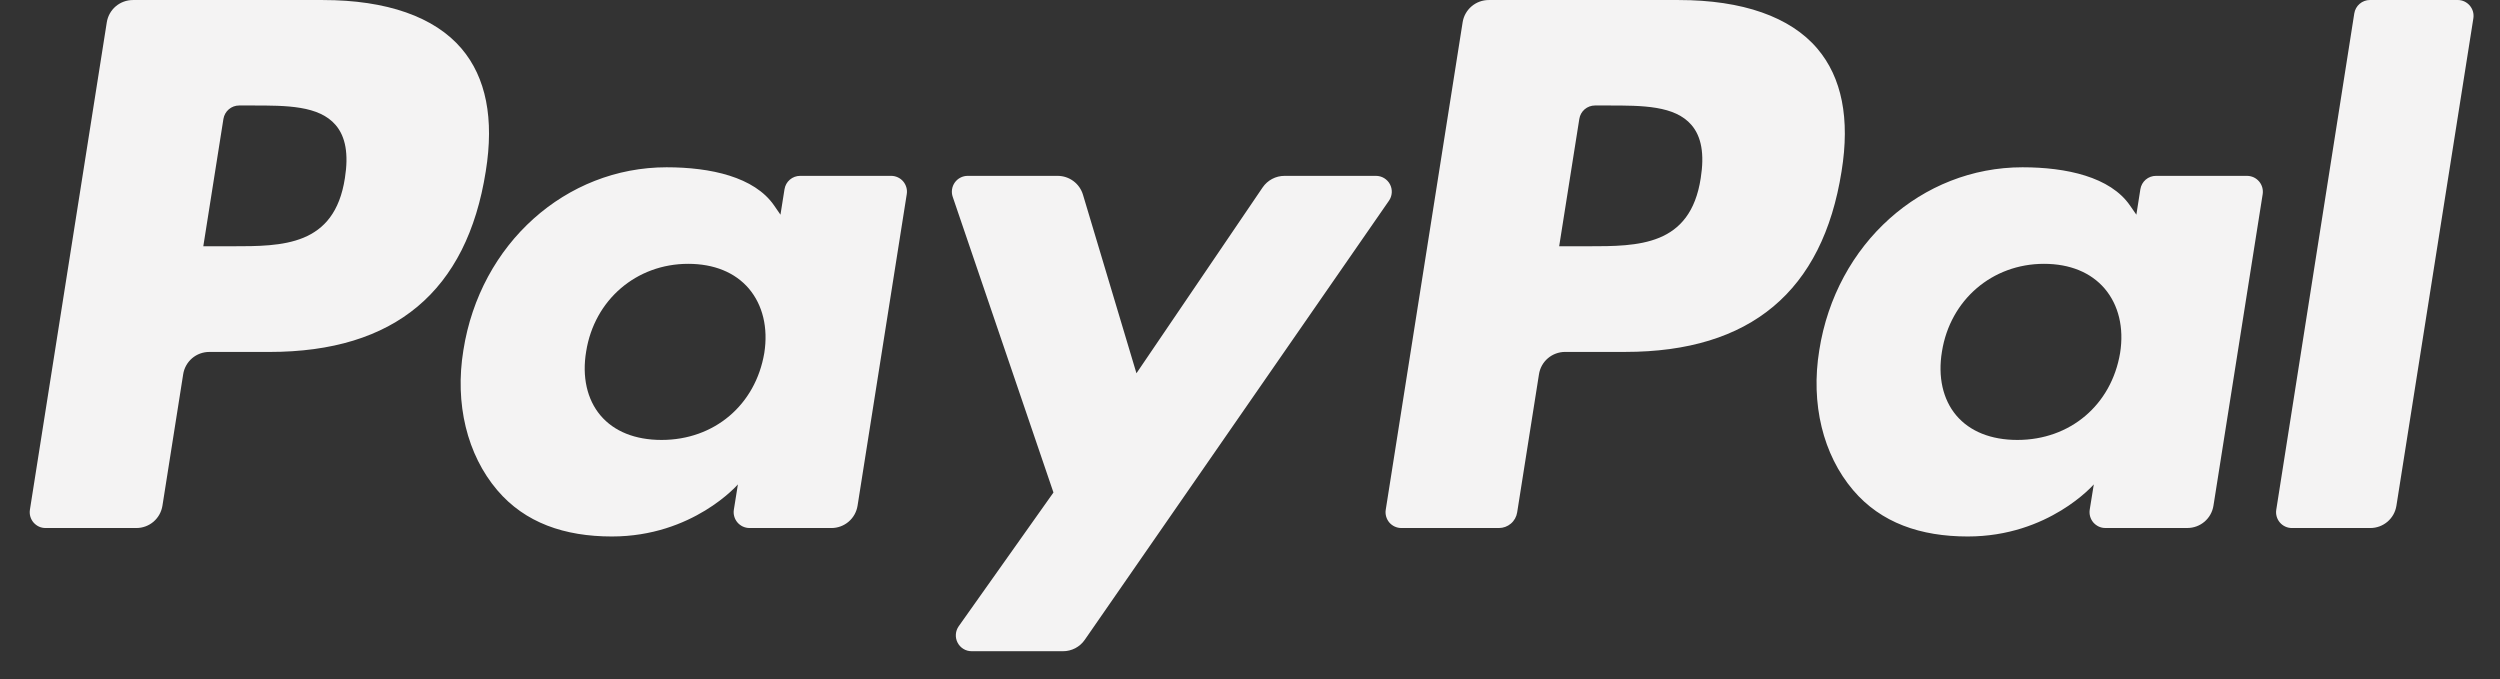 <svg width="81" height="22" viewBox="0 0 81 22" fill="none" xmlns="http://www.w3.org/2000/svg">
<rect x="0" y="0" width="81" height="22" fill="#333333" stroke="none"/>
<path d="M10.464 0.001H4.306C4.102 0.001 3.904 0.074 3.749 0.206C3.594 0.338 3.492 0.522 3.46 0.723L0.969 16.516C0.958 16.589 0.962 16.664 0.982 16.735C1.003 16.807 1.038 16.873 1.086 16.929C1.135 16.985 1.195 17.031 1.262 17.062C1.329 17.093 1.403 17.108 1.477 17.108H4.417C4.621 17.108 4.819 17.036 4.974 16.903C5.129 16.77 5.231 16.587 5.263 16.385L5.935 12.126C5.966 11.924 6.069 11.741 6.223 11.608C6.378 11.476 6.575 11.403 6.779 11.403H8.729C12.786 11.403 15.127 9.439 15.739 5.549C16.014 3.847 15.75 2.51 14.953 1.573C14.078 0.545 12.526 0.001 10.464 0.001ZM11.175 5.769C10.838 7.979 9.149 7.979 7.517 7.979H6.587L7.239 3.852C7.259 3.731 7.32 3.621 7.413 3.542C7.506 3.462 7.624 3.418 7.746 3.418H8.172C9.285 3.418 10.334 3.418 10.876 4.052C11.199 4.431 11.298 4.993 11.175 5.769ZM28.874 5.698H25.925C25.802 5.698 25.684 5.741 25.591 5.821C25.498 5.9 25.437 6.01 25.418 6.131L25.287 6.956L25.081 6.657C24.442 5.73 23.019 5.42 21.598 5.42C18.338 5.42 15.555 7.889 15.013 11.351C14.731 13.079 15.132 14.73 16.111 15.882C17.01 16.941 18.296 17.382 19.826 17.382C22.452 17.382 23.908 15.694 23.908 15.694L23.777 16.513C23.765 16.586 23.769 16.661 23.79 16.733C23.809 16.804 23.845 16.87 23.893 16.927C23.941 16.983 24.001 17.029 24.068 17.06C24.135 17.091 24.209 17.107 24.283 17.108H26.939C27.143 17.108 27.341 17.035 27.496 16.902C27.651 16.77 27.753 16.586 27.785 16.384L29.379 6.29C29.391 6.217 29.387 6.142 29.366 6.071C29.346 6 29.311 5.934 29.263 5.877C29.215 5.821 29.155 5.776 29.088 5.745C29.021 5.714 28.948 5.698 28.874 5.698ZM24.763 11.438C24.478 13.123 23.141 14.254 21.435 14.254C20.579 14.254 19.895 13.979 19.455 13.459C19.019 12.942 18.854 12.206 18.992 11.386C19.258 9.716 20.618 8.548 22.297 8.548C23.135 8.548 23.816 8.826 24.264 9.351C24.713 9.882 24.892 10.622 24.763 11.438ZM44.581 5.698H41.617C41.477 5.698 41.34 5.732 41.216 5.798C41.093 5.863 40.987 5.958 40.909 6.073L36.821 12.094L35.088 6.308C35.035 6.132 34.927 5.977 34.779 5.867C34.631 5.757 34.451 5.698 34.267 5.698H31.355C31.273 5.697 31.192 5.717 31.12 5.754C31.047 5.791 30.984 5.845 30.936 5.912C30.889 5.978 30.858 6.055 30.846 6.136C30.834 6.217 30.841 6.299 30.868 6.377L34.132 15.957L31.063 20.289C31.009 20.366 30.976 20.456 30.97 20.55C30.963 20.644 30.982 20.738 31.026 20.822C31.069 20.905 31.134 20.976 31.215 21.025C31.295 21.074 31.388 21.1 31.482 21.099H34.442C34.58 21.1 34.716 21.066 34.839 21.002C34.961 20.938 35.066 20.846 35.145 20.732L45.002 6.504C45.056 6.427 45.087 6.337 45.093 6.243C45.099 6.15 45.079 6.056 45.036 5.973C44.992 5.89 44.927 5.821 44.847 5.772C44.767 5.723 44.675 5.698 44.581 5.698Z" fill="#F4F3F3"/>
<path d="M54.393 0.001H48.233C48.03 0.001 47.833 0.074 47.678 0.206C47.523 0.339 47.42 0.522 47.389 0.723L44.898 16.516C44.886 16.589 44.891 16.664 44.911 16.735C44.931 16.806 44.966 16.872 45.014 16.929C45.062 16.985 45.122 17.03 45.19 17.061C45.257 17.092 45.33 17.108 45.404 17.108H48.565C48.708 17.108 48.845 17.057 48.954 16.964C49.062 16.872 49.134 16.743 49.156 16.602L49.863 12.126C49.894 11.924 49.996 11.741 50.151 11.608C50.306 11.476 50.503 11.403 50.707 11.402H52.656C56.714 11.402 59.054 9.439 59.667 5.549C59.943 3.847 59.678 2.51 58.88 1.573C58.006 0.545 56.455 0.001 54.393 0.001ZM55.104 5.769C54.768 7.979 53.079 7.979 51.446 7.979H50.517L51.17 3.852C51.189 3.731 51.25 3.621 51.343 3.541C51.436 3.462 51.554 3.418 51.676 3.418H52.102C53.213 3.418 54.264 3.418 54.806 4.052C55.129 4.431 55.227 4.993 55.104 5.769ZM72.802 5.698H69.854C69.732 5.697 69.614 5.741 69.521 5.82C69.428 5.9 69.367 6.01 69.348 6.131L69.218 6.956L69.011 6.657C68.372 5.73 66.949 5.42 65.528 5.42C62.269 5.42 59.486 7.889 58.944 11.351C58.663 13.078 59.062 14.73 60.042 15.882C60.943 16.941 62.227 17.382 63.757 17.382C66.383 17.382 67.839 15.694 67.839 15.694L67.707 16.513C67.696 16.587 67.7 16.662 67.72 16.733C67.74 16.805 67.776 16.871 67.824 16.928C67.873 16.984 67.933 17.029 68 17.061C68.068 17.092 68.141 17.108 68.215 17.107H70.871C71.075 17.107 71.272 17.034 71.427 16.902C71.582 16.769 71.684 16.586 71.716 16.384L73.311 6.29C73.322 6.217 73.317 6.142 73.297 6.071C73.276 5.999 73.241 5.933 73.193 5.877C73.144 5.821 73.084 5.775 73.017 5.744C72.949 5.714 72.876 5.698 72.802 5.698ZM68.691 11.438C68.408 13.123 67.069 14.254 65.363 14.254C64.509 14.254 63.823 13.979 63.383 13.459C62.947 12.942 62.783 12.206 62.92 11.386C63.188 9.716 64.546 8.548 66.225 8.548C67.063 8.548 67.743 8.826 68.192 9.351C68.643 9.882 68.822 10.622 68.691 11.438ZM76.279 0.434L73.751 16.516C73.739 16.589 73.744 16.664 73.764 16.735C73.784 16.806 73.819 16.872 73.868 16.929C73.916 16.985 73.975 17.03 74.043 17.061C74.11 17.092 74.183 17.108 74.257 17.108H76.798C77.221 17.108 77.579 16.802 77.644 16.385L80.137 0.593C80.148 0.52 80.144 0.445 80.124 0.374C80.104 0.303 80.068 0.237 80.02 0.18C79.972 0.124 79.912 0.079 79.845 0.047C79.778 0.016 79.705 0 79.631 0H76.785C76.663 0 76.545 0.044 76.452 0.124C76.359 0.203 76.298 0.313 76.279 0.434Z" fill="#F4F3F3"/>
</svg>
